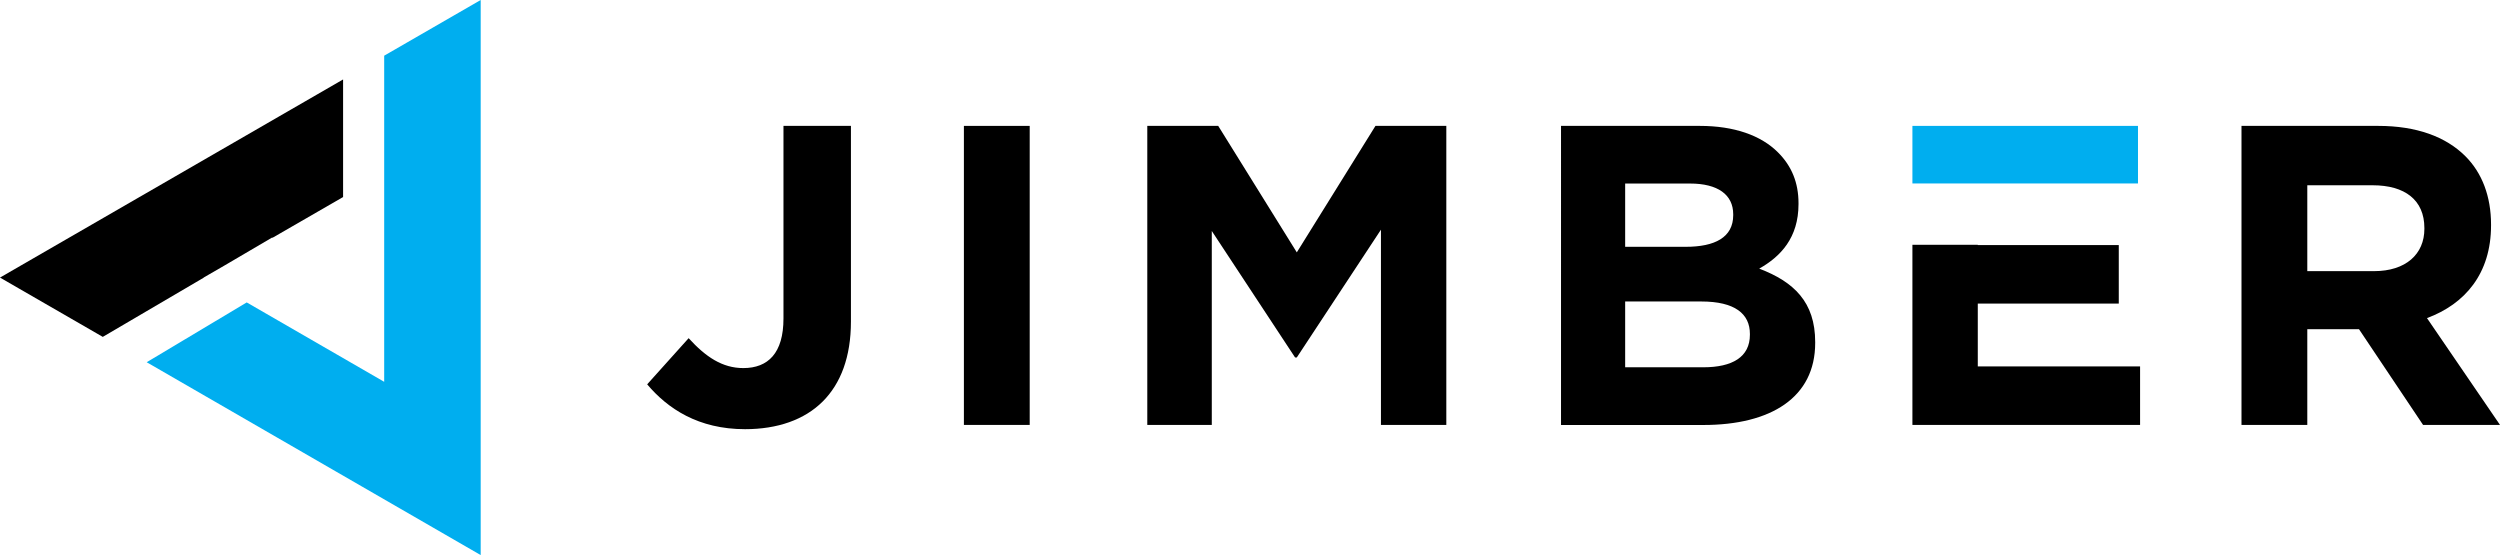 <?xml version="1.0" encoding="utf-8"?>
<!-- Generator: Adobe Illustrator 23.1.0, SVG Export Plug-In . SVG Version: 6.00 Build 0)  -->
<svg version="1.1" xmlns="http://www.w3.org/2000/svg" xmlns:xlink="http://www.w3.org/1999/xlink" x="0px" y="0px"
	 viewBox="0 0 346.12 76.85" style="enable-background:new 0 0 346.12 76.85;" xml:space="preserve">
<style type="text/css">
	.st0{fill:#00AEEF;}
	.st1{display:none;}
</style>
<g id="logo">
	<g>
		<g>
			<polygon points="28.21,38.44 28.19,38.43 31.11,36.74 37.69,32.88 37.71,32.93 47.5,27.28 47.5,11 0,38.43 14.23,46.64 			"/>
			<polygon class="st0" points="53.19,7.71 53.19,30.31 53.19,30.31 53.19,52.86 34.16,41.87 20.31,50.15 66.55,76.85 66.55,0 			
				"/>
		</g>
		<g>
			<path d="M89.6,53.21l5.74-6.39c2.37,2.6,4.67,4.14,7.57,4.14c3.43,0,5.56-2.07,5.56-6.86V17.43h9.34v27.09
				c0,4.91-1.42,8.58-3.9,11.06c-2.54,2.54-6.27,3.84-10.76,3.84C96.69,59.42,92.44,56.58,89.6,53.21z"/>
			<path d="M133.45,17.43h9.11v41.4h-9.11V17.43z"/>
			<path d="M158.84,17.43h9.82l10.88,17.51l10.89-17.51h9.81v41.4h-9.05V31.8l-11.65,17.69h-0.24l-11.53-17.51v26.85h-8.93V17.43z"
				/>
			<path d="M216.12,17.43h19.22c4.73,0,8.46,1.3,10.82,3.67c1.9,1.89,2.84,4.2,2.84,7.04v0.12c0,4.67-2.49,7.27-5.44,8.93
				c4.79,1.83,7.75,4.61,7.75,10.17v0.12c0,7.57-6.15,11.36-15.49,11.36h-19.7V17.43z M239.96,29.67c0-2.72-2.13-4.26-5.98-4.26H225
				v8.76h8.39c4.02,0,6.57-1.3,6.57-4.38V29.67z M235.53,41.74H225v9.11h10.82c4.02,0,6.45-1.42,6.45-4.5v-0.12
				C242.27,43.45,240.2,41.74,235.53,41.74z"/>
			<path d="M310.34,17.43h18.93c5.26,0,9.34,1.48,12.06,4.2c2.31,2.31,3.55,5.56,3.55,9.46v0.12c0,6.68-3.61,10.88-8.87,12.83
				l10.11,14.79h-10.65l-8.87-13.25h-7.16v13.25h-9.11V17.43z M328.67,37.54c4.43,0,6.98-2.37,6.98-5.85v-0.12
				c0-3.9-2.72-5.92-7.16-5.92h-9.05v11.89H328.67z"/>
			<rect x="264.77" y="17.43" class="st0" width="31.23" height="7.97"/>
			<polygon points="273.82,42.03 293.34,42.03 293.34,33.93 273.82,33.93 273.82,33.89 264.77,33.89 264.77,58.83 296.29,58.83 
				296.29,50.73 273.82,50.73 			"/>
		</g>
	</g>
</g>
<g id="Guides" class="st1">
</g>
</svg>

